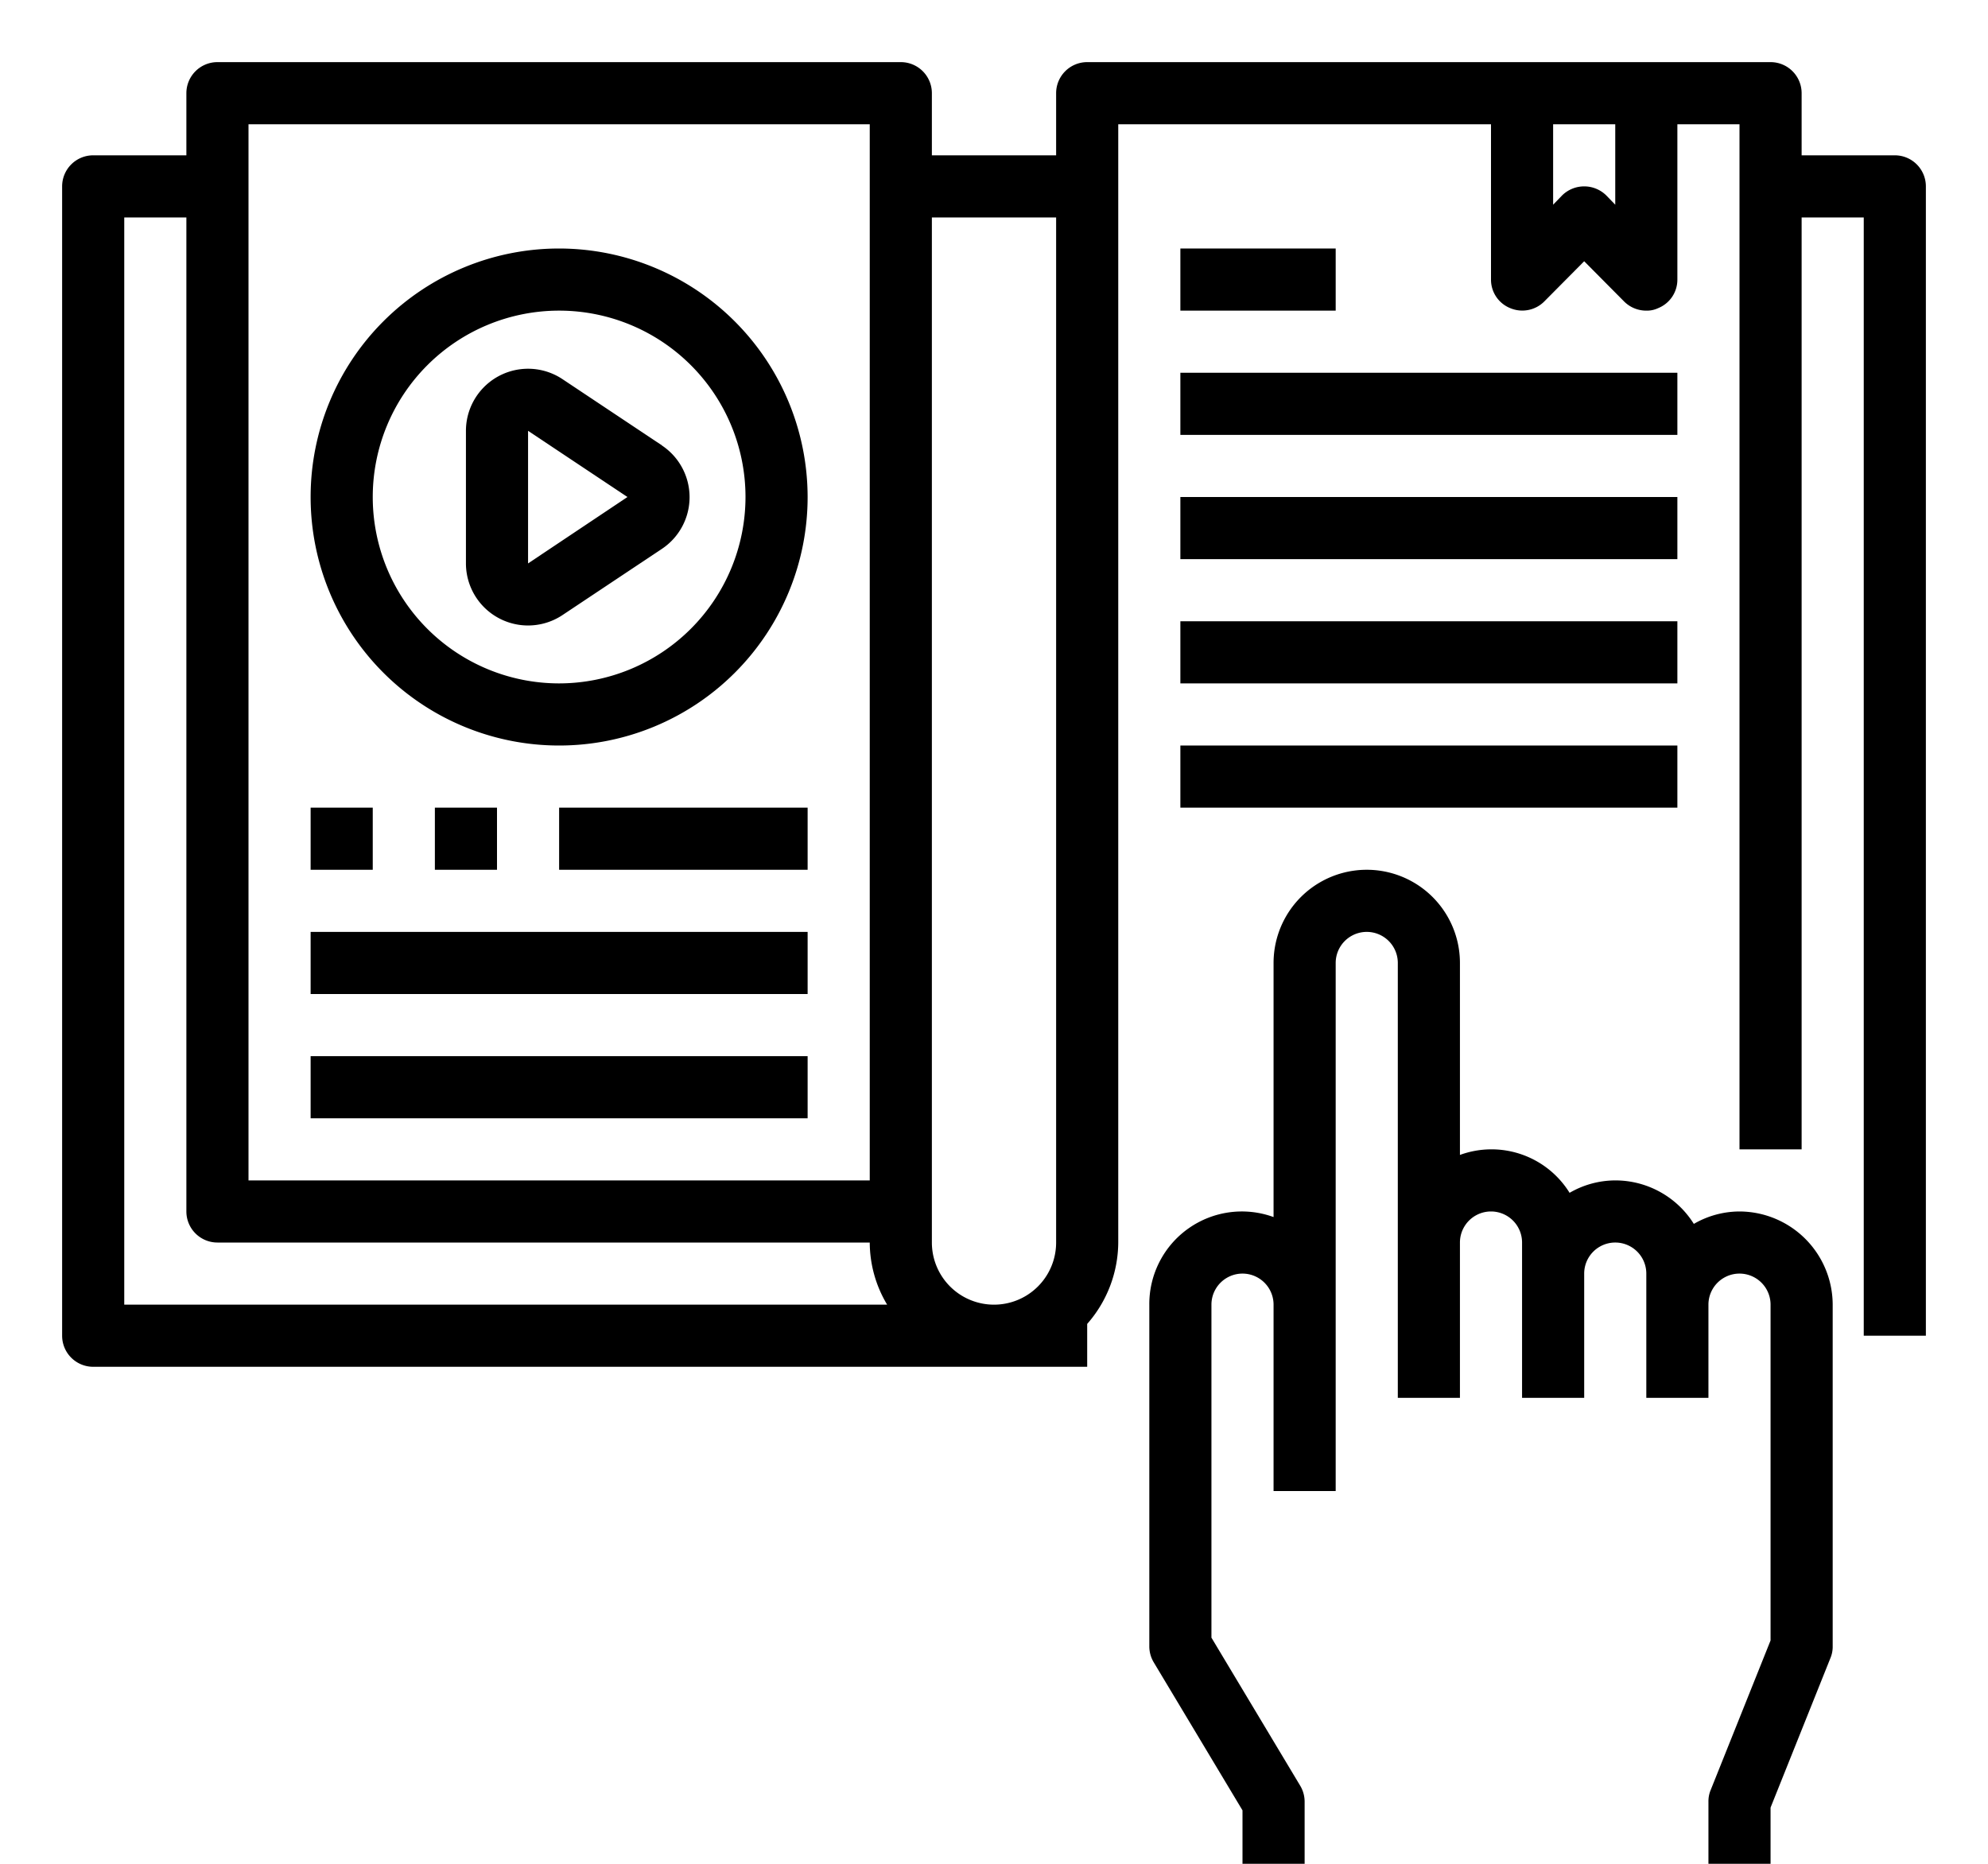 <svg xmlns="http://www.w3.org/2000/svg" viewBox="0 0 64 60" x="0px" y="0px">
    <g>
        <rect x="38" y="12" width="16" height="2"/>
        <rect x="38" y="16" width="16" height="2"/>
        <rect x="38" y="20" width="16" height="2"/>
        <path d="M61,5H58V3a1,1,0,0,0-1-1H35a1,1,0,0,0-1,1V5H30V3a1,1,0,0,0-1-1H7A1,1,0,0,0,6,3V5H3A1,1,0,0,0,2,6V43a1,1,0,0,0,1,1H35V42.62A4,4,0,0,0,36,40V4H48V9a.987.987,0,0,0,.62.92,1,1,0,0,0,1.09-.21L51,8.41l1.29,1.3A1.007,1.007,0,0,0,53,10a.838.838,0,0,0,.38-.08A.987.987,0,0,0,54,9V4h2V37h2V7h2V43h2V6A1,1,0,0,0,61,5ZM8,4H28V38H8ZM4,42V7H6V39a1,1,0,0,0,1,1H28a3.906,3.906,0,0,0,.56,2Zm30-2a2,2,0,0,1-4,0V7h4ZM52,6.59l-.29-.3a1.014,1.014,0,0,0-1.42,0l-.29.3V4h2Z"/>
        <rect x="38" y="24" width="16" height="2"/>
        <rect x="38" y="8" width="5" height="2"/>
        <path d="M21.307,14.336l-3.2-2.131A2,2,0,0,0,15,13.869v4.262A2,2,0,0,0,18.109,19.8l3.2-2.131a2,2,0,0,0,0-3.328ZM17,18.138V13.869L20.2,16Z"/>
        <path d="M18,8a8,8,0,1,0,8,8A8.009,8.009,0,0,0,18,8Zm0,14a6,6,0,1,1,6-6A6.006,6.006,0,0,1,18,22Z"/>
        <rect x="10" y="26" width="2" height="2"/>
        <rect x="14" y="26" width="2" height="2"/>
        <rect x="18" y="26" width="8" height="2"/>
        <rect x="10" y="30" width="16" height="2"/>
        <rect x="10" y="34" width="16" height="2"/>
        <path d="M56,39a2.942,2.942,0,0,0-1.47.4A2.983,2.983,0,0,0,52,38a2.942,2.942,0,0,0-1.47.4A2.957,2.957,0,0,0,47,37.18V31a3,3,0,0,0-6,0v8.18A2.98,2.98,0,0,0,37,42V53a1,1,0,0,0,.14.51L40,58.28V61a1,1,0,0,0,1,1H56a1,1,0,0,0,1-1V58.19l1.93-4.82A.937.937,0,0,0,59,53V42A3.009,3.009,0,0,0,56,39Zm1,13.81-1.93,4.82A.937.937,0,0,0,55,58v2H42V58a1,1,0,0,0-.14-.51L39,52.72V42a1,1,0,0,1,2,0v6h2V31a1,1,0,0,1,2,0V45h2V40a1,1,0,0,1,2,0v5h2V41a1,1,0,0,1,2,0v4h2V42a1,1,0,0,1,2,0Z"/>
    </g>
</svg>
